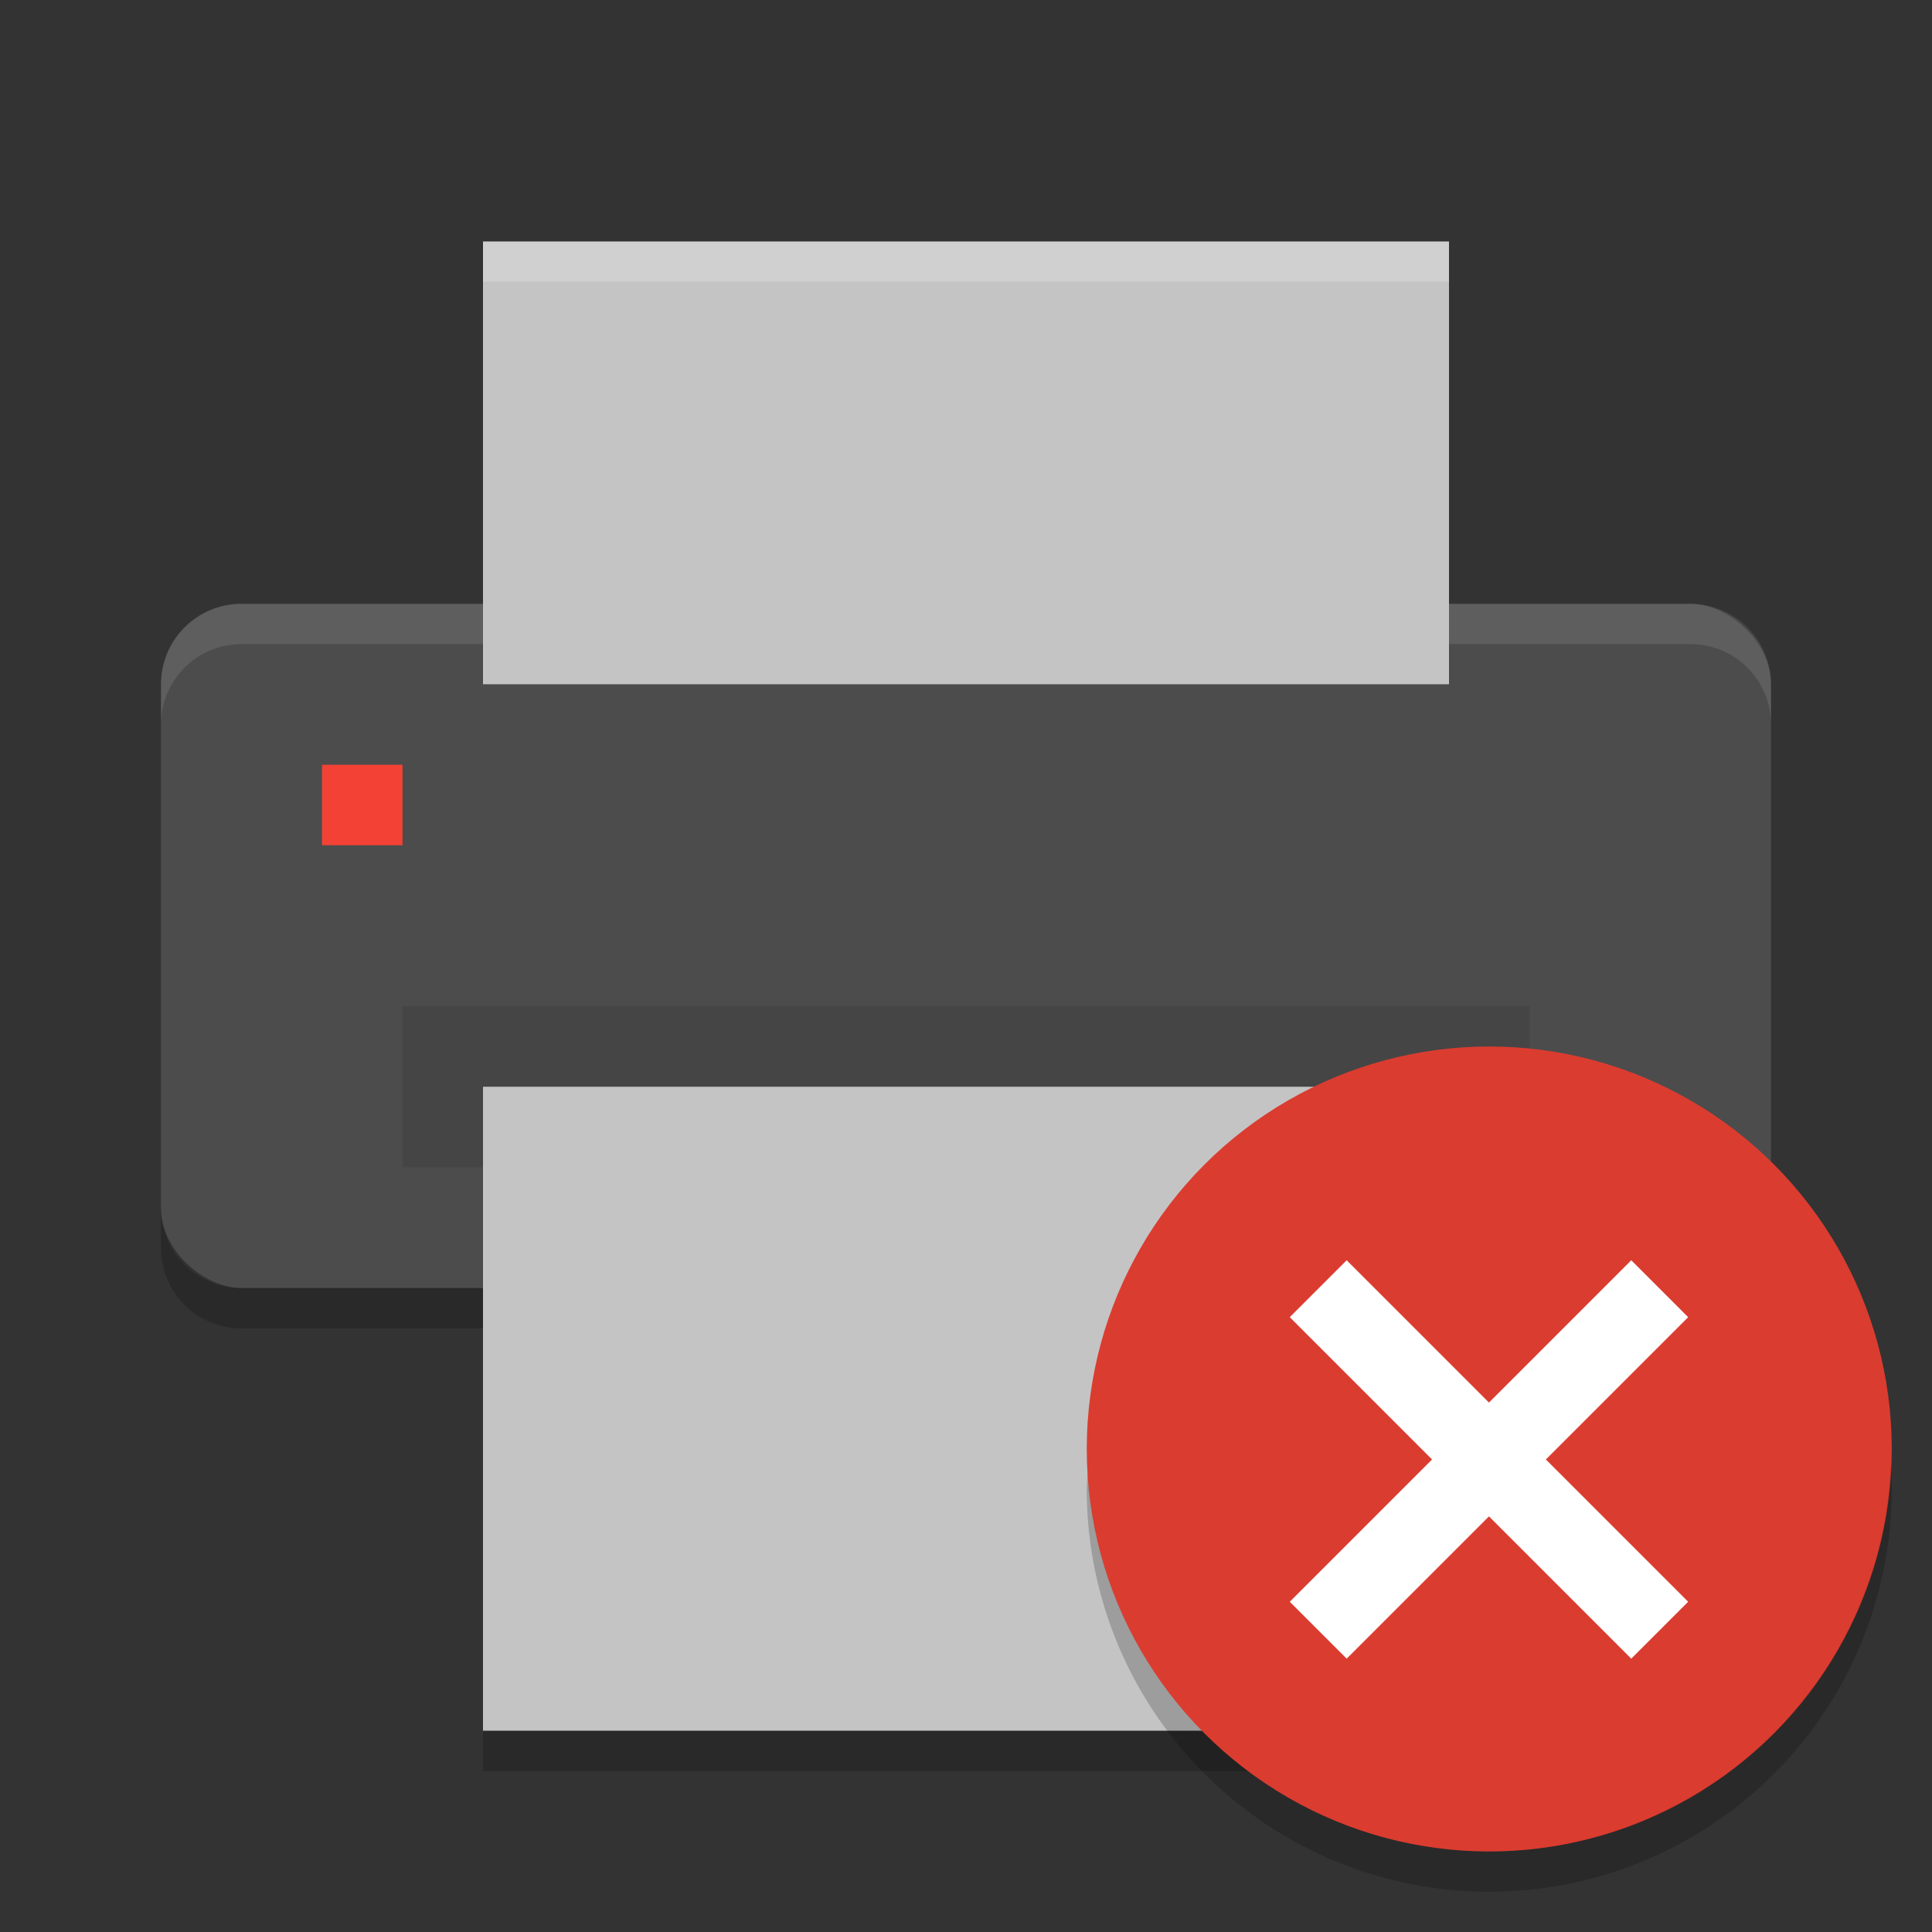 <?xml version="1.0" encoding="UTF-8" standalone="no"?>
<svg xmlns="http://www.w3.org/2000/svg" version="1" width="48" height="48">
 <rect width="100%" height="100%" fill="#333333" stroke="none"/>
 <rect fill="#4c4c4c" x="-32" y="-44" width="17" height="40" ry="2" rx="2" transform="matrix(0,-1,-1,0,0,0)"/>
 <path d="m6 15.004c-1.108 0-2 0.892-2 2v1c0-1.108 0.892-2 2-2h36c1.108 0 2 0.892 2 2v-1c0-1.108-0.892-2-2-2h-36z" fill="#fff" opacity=".1"/>
 <rect fill="#c4c4c4" x="-17" y="-36" width="11" height="24" transform="matrix(0,-1,-1,0,0,0)" rx="0" ry="0"/>
 <rect x="10" y="25" width="28" height="4" opacity=".1"/>
 <rect fill="#c4c4c4" x="-43" y="-36" width="16" height="24" ry="0" rx="0" transform="matrix(0,-1,-1,0,0,0)"/>
 <rect fill="#f34235" x="8" y="19" width="2" height="2" ry="0" rx="0"/>
 <path d="m12 6v1h24v-1h-24z" fill="#fff" opacity=".2"/>
 <path d="m4 30.004v1c0 1.108 0.892 2 2 2h6v-1h-6c-1.108 0-2-0.892-2-2zm40 0c0 1.108-0.892 2-2 2h-6v1h6c1.108 0 2-0.892 2-2v-1zm-32 12.996v1h24v-1h-24z" opacity=".2"/>
 <g transform="translate(-1,-1)">
  <circle style="fill:#db3c30;enable-background:new" cx="38" cy="37" r="10"/>
  <path style="opacity:0.2;enable-background:new" d="M 47.979,37.414 A 10,10 0 0 1 38,47 10,10 0 0 1 28.021,37.586 10,10 0 0 0 28,38 10,10 0 0 0 38,48 10,10 0 0 0 48,38 10,10 0 0 0 47.979,37.414 Z"/>
  <g transform="matrix(0.707,-0.707,0.707,0.707,-11.497,35.846)" style="fill:#ffffff">
   <rect y="35" width="12" height="2" x="28"/>
   <rect transform="matrix(0,-1,1,0,0,0)" height="2" width="12" y="33" x="-42"/>
  </g>
 </g>
</svg>
